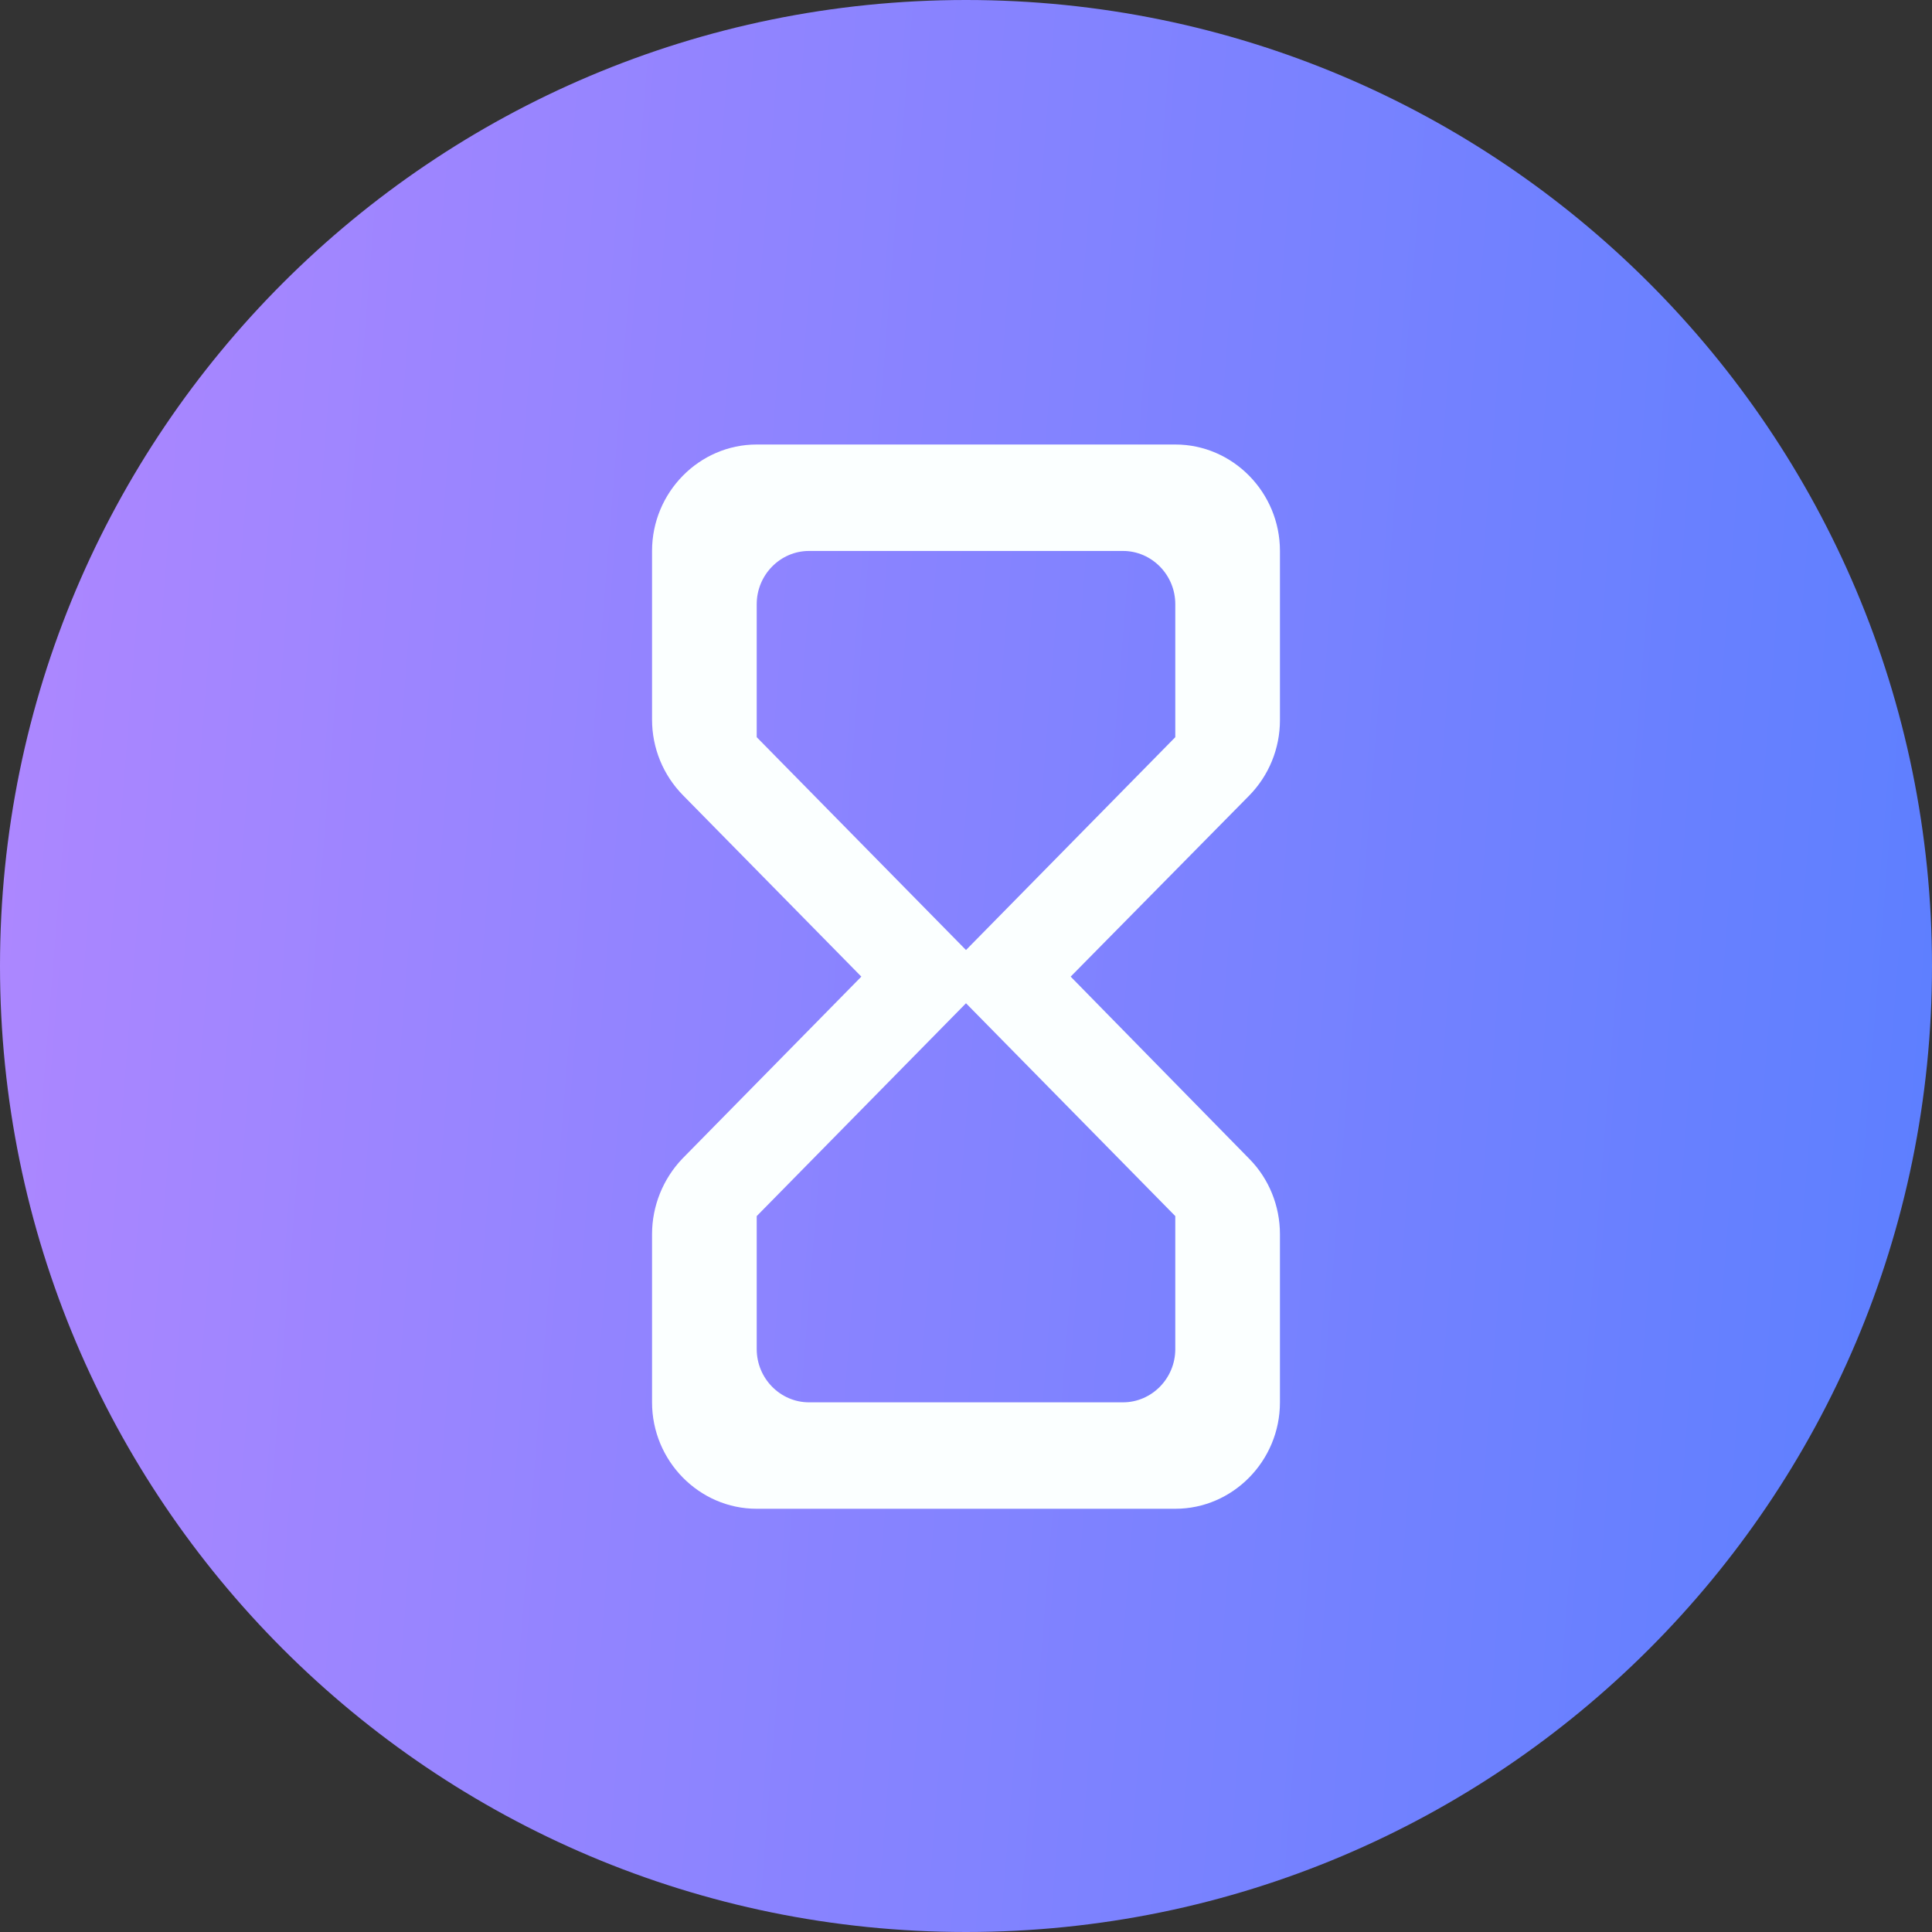 <svg width="64" height="64" viewBox="0 0 64 64" fill="none" xmlns="http://www.w3.org/2000/svg">
<rect x="0" y="0" width="64" height="64" fill="#333333" stroke="none"/>
<path d="M64 32C64 49.673 49.673 64 32 64C14.327 64 0 49.673 0 32C0 14.327 14.327 0 32 0C49.673 0 64 14.327 64 32Z" fill="url(#paint0_linear_795_694)"/>
<path d="M25.067 14.725C23.16 14.725 21.6 16.312 21.6 18.251V23.839C21.6 24.773 21.964 25.672 22.623 26.342L28.533 32.352L22.605 38.381C21.964 39.051 21.6 39.95 21.6 40.884V46.454C21.6 48.393 23.16 49.98 25.067 49.98H38.933C40.84 49.98 42.4 48.393 42.4 46.454V40.884C42.4 39.95 42.036 39.051 41.395 38.399L35.467 32.352L41.377 26.359C42.036 25.689 42.4 24.791 42.4 23.856V18.251C42.4 16.312 40.84 14.725 38.933 14.725H25.067ZM38.933 40.285V44.691C38.933 45.661 38.153 46.454 37.2 46.454H26.8C25.847 46.454 25.067 45.661 25.067 44.691V40.285L32 33.234L38.933 40.285ZM32 31.471L25.067 24.42V20.014C25.067 19.044 25.847 18.251 26.8 18.251H37.2C38.153 18.251 38.933 19.044 38.933 20.014V24.42L32 31.471Z" fill="#FBFFFF"/>
<defs>
<linearGradient id="paint0_linear_795_694" x1="0" y1="0" x2="68.695" y2="5.515" gradientUnits="userSpaceOnUse">
<stop stop-color="#AF87FF"/>
<stop offset="1" stop-color="#5B7FFF"/>
<stop offset="1" stop-color="#D1DBFF"/>
</linearGradient>
</defs>
</svg>
